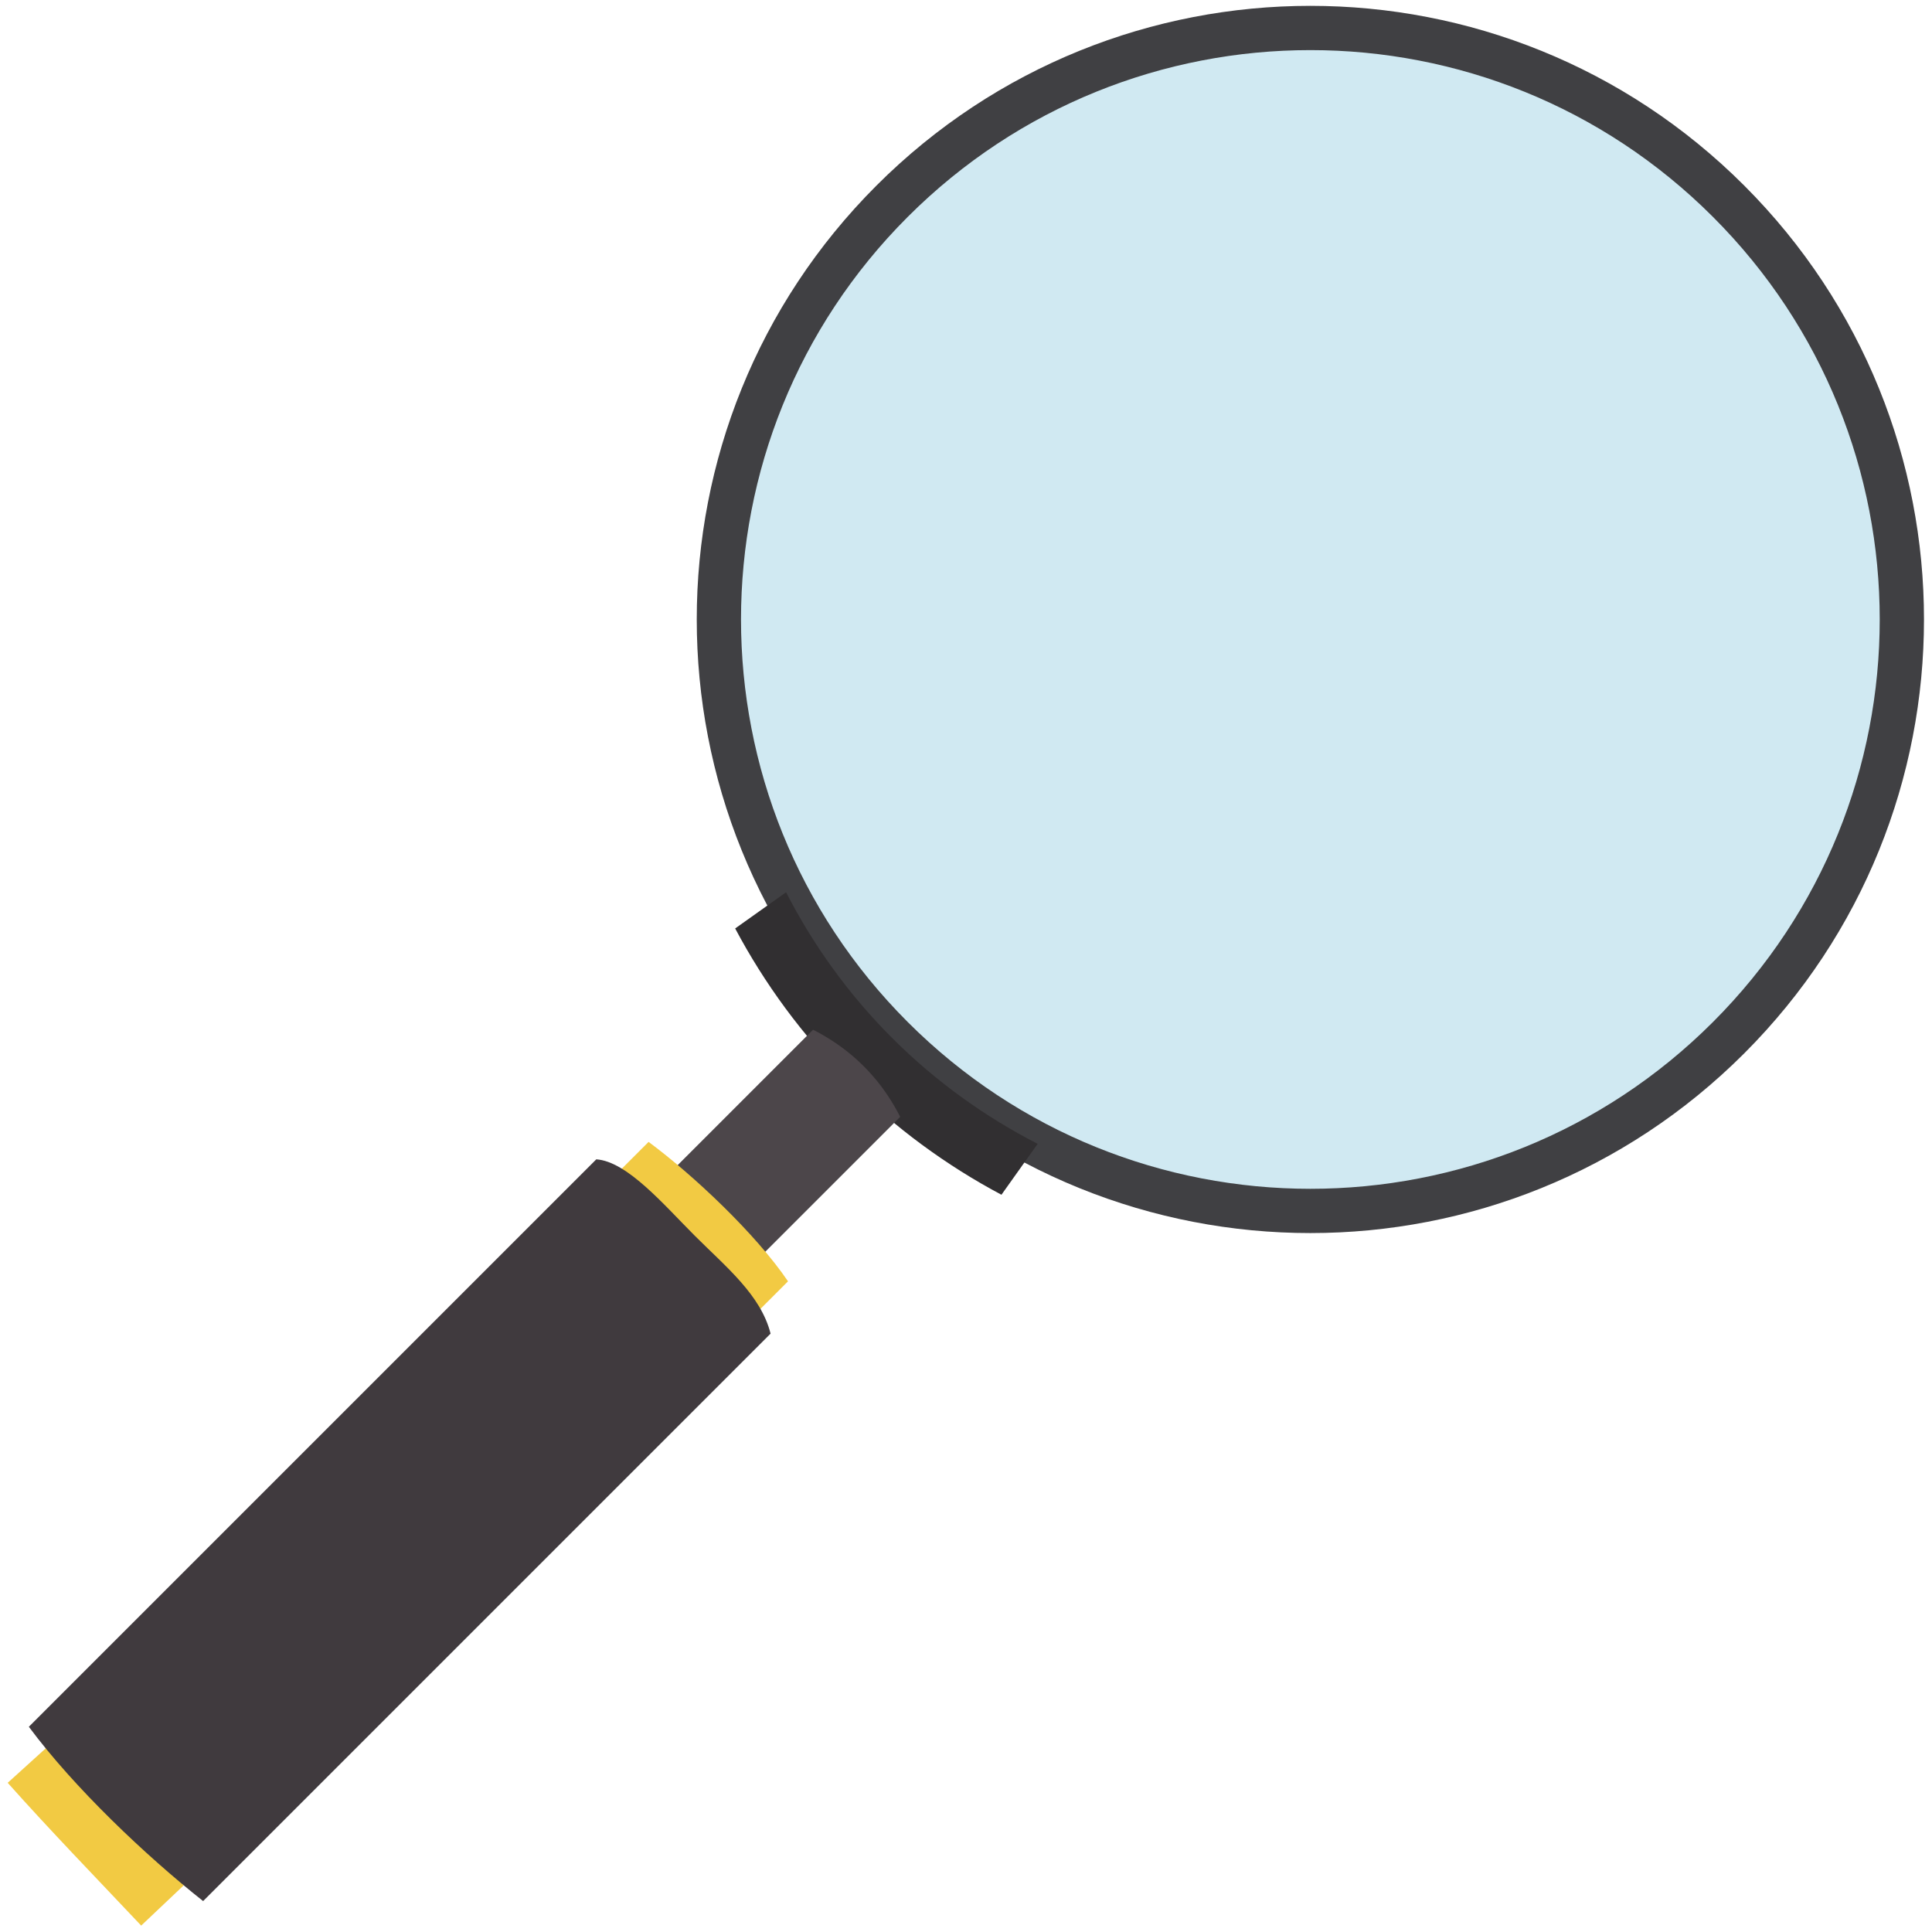 <?xml version="1.0" encoding="UTF-8" standalone="no"?>
<svg
   height="256"
   width="256"
   version="1.1"
   id="svg16166"
   sodipodi:docname="Openstreetmap_logo.svg"
   inkscape:version="1.2.2 (732a01da63, 2022-12-09)"
   xmlns:inkscape="http://www.inkscape.org/namespaces/inkscape"
   xmlns:sodipodi="http://sodipodi.sourceforge.net/DTD/sodipodi-0.dtd"
   xmlns:xlink="http://www.w3.org/1999/xlink"
   xmlns="http://www.w3.org/2000/svg"
   xmlns:svg="http://www.w3.org/2000/svg">
  <sodipodi:namedview
     id="namedview16168"
     pagecolor="#ffffff"
     bordercolor="#111111"
     borderopacity="1"
     inkscape:showpageshadow="0"
     inkscape:pageopacity="0"
     inkscape:pagecheckerboard="1"
     inkscape:deskcolor="#d1d1d1"
     showgrid="false"
     inkscape:zoom="1.9966906"
     inkscape:cx="129.21381"
     inkscape:cy="161.76768"
     inkscape:window-width="1920"
     inkscape:window-height="1009"
     inkscape:window-x="-8"
     inkscape:window-y="-8"
     inkscape:window-maximized="1"
     inkscape:current-layer="svg16166" />
  <defs
     id="defs15946">
    <linearGradient
       id="c">
      <stop
         stop-color="#2d3335"
         offset="0"
         id="stop15744" />
      <stop
         stop-color="#4c464a"
         offset=".5"
         id="stop15746" />
      <stop
         stop-color="#384042"
         offset="1"
         id="stop15748" />
    </linearGradient>
    <linearGradient
       id="a">
      <stop
         offset="0"
         id="stop15751" />
      <stop
         stop-opacity="0"
         offset="1"
         id="stop15753" />
    </linearGradient>
    <linearGradient
       id="u"
       y2="-179.97"
       xlink:href="#a"
       gradientUnits="userSpaceOnUse"
       x2="9"
       y1="-94.672"
       x1="94.25" />
    <linearGradient
       id="v"
       y2="-30.438"
       xlink:href="#a"
       gradientUnits="userSpaceOnUse"
       x2="35.75"
       y1="-114.44"
       x1="50.75" />
    <linearGradient
       id="w"
       y2="-74.625"
       xlink:href="#a"
       gradientUnits="userSpaceOnUse"
       x2="115.25"
       y1="-163.12"
       x1="77.625" />
    <linearGradient
       id="x"
       y2="7.063"
       xlink:href="#a"
       gradientUnits="userSpaceOnUse"
       x2="125.72"
       y1="-50.438"
       x1="56.5" />
    <linearGradient
       id="y"
       y2="-146.8"
       xlink:href="#a"
       gradientUnits="userSpaceOnUse"
       x2="180.75"
       y1="-163.3"
       x1="35" />
    <linearGradient
       id="z"
       y2="-41.609"
       xlink:href="#a"
       gradientUnits="userSpaceOnUse"
       x2="179"
       y1="-141.11"
       x1="57" />
    <linearGradient
       id="A"
       y2="39.75"
       xlink:href="#a"
       gradientUnits="userSpaceOnUse"
       x2="208.25"
       y1="-26.5"
       x1="156" />
    <linearGradient
       id="B"
       y2="-77.297"
       xlink:href="#a"
       gradientUnits="userSpaceOnUse"
       x2="235"
       y1="-169.3"
       x1="142.75" />
    <linearGradient
       id="m"
       y2="-113.72"
       xlink:href="#b"
       gradientUnits="userSpaceOnUse"
       x2="166.5"
       y1="-161.36"
       x1="214.25" />
    <linearGradient
       id="b">
      <stop
         stop-color="#fff"
         offset="0"
         id="stop15765" />
      <stop
         stop-color="#fff"
         stop-opacity="0"
         offset="1"
         id="stop15767" />
    </linearGradient>
    <linearGradient
       id="n"
       y2="-62.469"
       xlink:href="#b"
       gradientUnits="userSpaceOnUse"
       x2="57.656"
       y1="-126.5"
       x1="53.25" />
    <linearGradient
       id="o"
       y2="-17.125"
       xlink:href="#b"
       gradientUnits="userSpaceOnUse"
       x2="75.719"
       y1="6.625"
       x1="39.5" />
    <linearGradient
       id="p"
       y2="-121.44"
       xlink:href="#b"
       gradientUnits="userSpaceOnUse"
       x2="85.312"
       y1="-162.34"
       x1="102" />
    <linearGradient
       id="q"
       y2="-14.75"
       xlink:href="#b"
       gradientUnits="userSpaceOnUse"
       x2="63.5"
       y1="-78.094"
       x1="117.75" />
    <linearGradient
       id="r"
       y2="-60.75"
       xlink:href="#b"
       gradientUnits="userSpaceOnUse"
       x2="133.94"
       y1="-125.12"
       x1="180.69" />
    <linearGradient
       id="s"
       y2="33.375"
       xlink:href="#b"
       gradientUnits="userSpaceOnUse"
       x2="130.22"
       y1="-23.5"
       x1="170.75" />
    <linearGradient
       id="t"
       y2="-5.656"
       xlink:href="#b"
       gradientUnits="userSpaceOnUse"
       y1="-76"
       x2="181.75"
       x1="213.5" />
    <linearGradient
       id="l"
       y2="-213.25"
       xlink:href="#a"
       gradientUnits="userSpaceOnUse"
       x2="9"
       gradientTransform="translate(0 -10)"
       y1="72.064"
       x1="210.17" />
    <linearGradient
       id="M"
       y2="150.38"
       xlink:href="#c"
       gradientUnits="userSpaceOnUse"
       x2="133"
       gradientTransform="matrix(-1 0 0 1 46 0)"
       y1="150.38"
       x1="123" />
    <linearGradient
       id="L"
       y2="143.36"
       xlink:href="#c"
       gradientUnits="userSpaceOnUse"
       x2="130.88"
       gradientTransform="translate(-210)"
       y1="134.36"
       x1="128" />
    <linearGradient
       id="O"
       y2="150.38"
       gradientUnits="userSpaceOnUse"
       y1="150.38"
       gradientTransform="matrix(-2 0 0 1.77 174 -86.65)"
       x2="133"
       x1="123">
      <stop
         stop-color="#2d3335"
         offset="0"
         id="stop15780" />
      <stop
         stop-color="#4c464a"
         offset=".5"
         id="stop15782" />
      <stop
         stop-color="#384042"
         offset="1"
         id="stop15784" />
    </linearGradient>
    <linearGradient
       id="N"
       y2="186.5"
       gradientUnits="userSpaceOnUse"
       x2="136"
       gradientTransform="translate(-210)"
       y1="186.5"
       x1="120">
      <stop
         stop-color="#f9e295"
         offset="0"
         id="stop15787" />
      <stop
         stop-color="#f7dd84"
         offset=".125"
         id="stop15789" />
      <stop
         stop-color="#fff"
         offset=".206"
         id="stop15791" />
      <stop
         stop-color="#f4ce51"
         offset=".301"
         id="stop15793" />
      <stop
         stop-color="#f9e7aa"
         offset=".341"
         id="stop15795" />
      <stop
         stop-color="#efbb0e"
         offset="1"
         id="stop15797" />
    </linearGradient>
    <linearGradient
       id="P"
       y2="186.5"
       gradientUnits="userSpaceOnUse"
       y1="186.5"
       gradientTransform="translate(-210 67)"
       x2="136"
       x1="120">
      <stop
         stop-color="#f9e295"
         offset="0"
         id="stop15800" />
      <stop
         stop-color="#f7dd84"
         offset=".125"
         id="stop15802" />
      <stop
         stop-color="#fff"
         offset=".206"
         id="stop15804" />
      <stop
         stop-color="#f4ce51"
         offset=".301"
         id="stop15806" />
      <stop
         stop-color="#f9e7aa"
         offset=".341"
         id="stop15808" />
      <stop
         stop-color="#efbb0e"
         offset="1"
         id="stop15810" />
    </linearGradient>
    <linearGradient
       id="J"
       y2="186.5"
       gradientUnits="userSpaceOnUse"
       x2="136"
       gradientTransform="rotate(45 104.976 51.258) scale(1.392)"
       y1="186.5"
       x1="120">
      <stop
         stop-color="#f9e295"
         offset="0"
         id="stop15813" />
      <stop
         stop-color="#f7dd84"
         offset=".125"
         id="stop15815" />
      <stop
         stop-color="#fff"
         offset=".206"
         id="stop15817" />
      <stop
         stop-color="#f4ce51"
         offset=".301"
         id="stop15819" />
      <stop
         stop-color="#f9e7aa"
         offset=".341"
         id="stop15821" />
      <stop
         stop-color="#efbb0e"
         offset="1"
         id="stop15823" />
    </linearGradient>
    <linearGradient
       id="U"
       y2="150.38"
       gradientUnits="userSpaceOnUse"
       x2="133"
       gradientTransform="rotate(-135 332.789 -39.72) scale(2.784 -2.464)"
       y1="150.38"
       x1="123">
      <stop
         stop-color="#2d3335"
         offset="0"
         id="stop15826" />
      <stop
         stop-color="#4c464a"
         offset=".5"
         id="stop15828" />
      <stop
         stop-color="#384042"
         offset="1"
         id="stop15830" />
    </linearGradient>
    <linearGradient
       id="T"
       y2="186.5"
       gradientUnits="userSpaceOnUse"
       x2="136"
       gradientTransform="rotate(45 217.552 97.892) scale(1.392)"
       y1="186.5"
       x1="120">
      <stop
         stop-color="#f9e295"
         offset="0"
         id="stop15833" />
      <stop
         stop-color="#f7dd84"
         offset=".125"
         id="stop15835" />
      <stop
         stop-color="#fff"
         offset=".206"
         id="stop15837" />
      <stop
         stop-color="#f4ce51"
         offset=".301"
         id="stop15839" />
      <stop
         stop-color="#f9e7aa"
         offset=".341"
         id="stop15841" />
      <stop
         stop-color="#efbb0e"
         offset="1"
         id="stop15843" />
    </linearGradient>
    <linearGradient
       id="S"
       y2="150.38"
       xlink:href="#c"
       gradientUnits="userSpaceOnUse"
       x2="133"
       gradientTransform="scale(-1.392 1.392) rotate(-45 -28.292 379.342)"
       y1="150.38"
       x1="123" />
    <linearGradient
       id="R"
       y2="143.36"
       xlink:href="#c"
       gradientUnits="userSpaceOnUse"
       x2="130.88"
       gradientTransform="rotate(45 217.552 97.892) scale(1.392)"
       y1="134.36"
       x1="128" />
    <linearGradient
       id="V"
       y2="150.38"
       xlink:href="#a"
       gradientUnits="userSpaceOnUse"
       y1="167.73"
       gradientTransform="matrix(-1.969,-1.969,-1.742,1.742,631.751,265.173)"
       x2="133"
       x1="108" />
    <linearGradient
       id="W"
       y2="137.2"
       gradientUnits="userSpaceOnUse"
       x2="179.96"
       gradientTransform="translate(0 -10)"
       y1="29.815"
       x1="126.64">
      <stop
         stop-color="#fff"
         offset="0"
         id="stop15849" />
      <stop
         stop-color="#fff"
         stop-opacity="0"
         offset="1"
         id="stop15851" />
    </linearGradient>
    <linearGradient
       id="Z"
       y2="137.2"
       gradientUnits="userSpaceOnUse"
       y1="29.815"
       gradientTransform="matrix(-.503 .198 .197 -.433 276.16 123.42)"
       x2="179.96"
       x1="126.64">
      <stop
         stop-color="#fff"
         offset="0"
         id="stop15854" />
      <stop
         stop-color="#fff"
         stop-opacity="0"
         offset="1"
         id="stop15856" />
    </linearGradient>
    <linearGradient
       id="G"
       y2="-213.25"
       gradientUnits="userSpaceOnUse"
       x2="9"
       gradientTransform="translate(0 192)"
       y1="72.064"
       x1="210.17">
      <stop
         offset="0"
         id="stop15859" />
      <stop
         stop-opacity="0"
         offset="1"
         id="stop15861" />
    </linearGradient>
    <linearGradient
       id="h"
       y2="4.302"
       gradientUnits="userSpaceOnUse"
       x2="122"
       y1="245.45"
       x1="122">
      <stop
         offset="0"
         id="stop15864" />
      <stop
         stop-opacity="0"
         offset="1"
         id="stop15866" />
    </linearGradient>
    <linearGradient
       id="e"
       y2="-213.25"
       gradientUnits="userSpaceOnUse"
       x2="9"
       gradientTransform="matrix(1 -.081 0 1 0 203.06)"
       y1="72.064"
       x1="210.17">
      <stop
         offset="0"
         id="stop15869" />
      <stop
         stop-opacity="0"
         offset="1"
         id="stop15871" />
    </linearGradient>
    <clipPath
       id="j"
       clipPathUnits="userSpaceOnUse">
      <path
         fill="#ceeeab"
         d="M9 12.25s7.5 13 11.75 27.75S27 65.5 27 65.5s-5.5 12.75-8.25 24.75-5.75 23-5.75 23 5.75 16 9.25 30S26 167.5 26 167.5s-4 10.25-7.5 24.25-5 30.75-5 30.75 9.25-2 28.5 1.25 32.25 6 32.25 6 12.75-2.75 24-6.25 16.25-6.5 16.25-6.5 5.5.5 22.5 6.25 29.25 8.5 29.25 8.5 13-2.75 26-5.75 26.5-8 26.5-8-.75-5 4.25-24.5 8.75-28 8.75-28-.5-4.5-3.75-19.75S218 116 218 116s1.75-10.5 6.75-23.75S235 65.5 235 65.5s-4.75-15.25-7.5-29.75S219.25 10 219.25 10 195 19 187.5 20.5s-21 5.25-21 5.25-9.75-4.25-22-8.5-29.75-5.5-29.75-5.5-3.25 3.5-22 8-27.5 5.75-27.5 5.75-18.5-9-31.5-11.5-24-2-24.75-1.75z"
         id="path15874" />
    </clipPath>
    <clipPath
       id="k"
       clipPathUnits="userSpaceOnUse">
      <path
         fill="#ceeeab"
         d="M9 12.25s7.5 13 11.75 27.75S27 65.5 27 65.5s-5.5 12.75-8.25 24.75-5.75 23-5.75 23 5.75 16 9.25 30S26 167.5 26 167.5s-4 10.25-7.5 24.25-5 30.75-5 30.75 9.25-2 28.5 1.25 32.25 6 32.25 6 12.75-2.75 24-6.25 16.25-6.5 16.25-6.5 5.5.5 22.5 6.25 29.25 8.5 29.25 8.5 13-2.75 26-5.75 26.5-8 26.5-8-.75-5 4.25-24.5 8.75-28 8.75-28-.5-4.5-3.75-19.75S218 116 218 116s1.75-10.5 6.75-23.75S235 65.5 235 65.5s-4.75-15.25-7.5-29.75S219.25 10 219.25 10 195 19 187.5 20.5s-21 5.25-21 5.25-9.75-4.25-22-8.5-29.75-5.5-29.75-5.5-3.25 3.5-22 8-27.5 5.75-27.5 5.75-18.5-9-31.5-11.5-24-2-24.75-1.75z"
         id="path15877" />
    </clipPath>
    <clipPath
       id="i"
       clipPathUnits="userSpaceOnUse">
      <path
         fill="#ceeeab"
         d="M9 12.25s7.5 13 11.75 27.75S27 65.5 27 65.5s-5.5 12.75-8.25 24.75-5.75 23-5.75 23 5.75 16 9.25 30S26 167.5 26 167.5s-4 10.25-7.5 24.25-5 30.75-5 30.75 9.25-2 28.5 1.25 32.25 6 32.25 6 12.75-2.75 24-6.25 16.25-6.5 16.25-6.5 5.5.5 22.5 6.25 29.25 8.5 29.25 8.5 13-2.75 26-5.75 26.5-8 26.5-8-.75-5 4.25-24.5 8.75-28 8.75-28-.5-4.5-3.75-19.75S218 116 218 116s1.75-10.5 6.75-23.75S235 65.5 235 65.5s-4.75-15.25-7.5-29.75S219.25 10 219.25 10 195 19 187.5 20.5s-21 5.25-21 5.25-9.75-4.25-22-8.5-29.75-5.5-29.75-5.5-3.25 3.5-22 8-27.5 5.75-27.5 5.75-18.5-9-31.5-11.5-24-2-24.75-1.75z"
         id="path15880" />
    </clipPath>
    <clipPath
       id="D"
       clipPathUnits="userSpaceOnUse">
      <path
         fill="#ceeeab"
         d="M9 12.25s7.5 13 11.75 27.75S27 65.5 27 65.5s-5.5 12.75-8.25 24.75-5.75 23-5.75 23 5.75 16 9.25 30S26 167.5 26 167.5s-4 10.25-7.5 24.25-5 30.75-5 30.75 9.25-2 28.5 1.25 32.25 6 32.25 6 12.75-2.75 24-6.25 16.25-6.5 16.25-6.5 5.5.5 22.5 6.25 29.25 8.5 29.25 8.5 13-2.75 26-5.75 26.5-8 26.5-8-.75-5 4.25-24.5 8.75-28 8.75-28-.5-4.5-3.75-19.75S218 116 218 116s1.75-10.5 6.75-23.75S235 65.5 235 65.5s-4.75-15.25-7.5-29.75S219.25 10 219.25 10 195 19 187.5 20.5s-21 5.25-21 5.25-9.75-4.25-22-8.5-29.75-5.5-29.75-5.5-3.25 3.5-22 8-27.5 5.75-27.5 5.75-18.5-9-31.5-11.5-24-2-24.75-1.75z"
         id="path15883" />
    </clipPath>
    <clipPath
       id="E"
       clipPathUnits="userSpaceOnUse">
      <path
         fill="#ceeeab"
         d="M9 12.25s7.5 13 11.75 27.75S27 65.5 27 65.5s-5.5 12.75-8.25 24.75-5.75 23-5.75 23 5.75 16 9.25 30S26 167.5 26 167.5s-4 10.25-7.5 24.25-5 30.75-5 30.75 9.25-2 28.5 1.25 32.25 6 32.25 6 12.75-2.75 24-6.25 16.25-6.5 16.25-6.5 5.5.5 22.5 6.25 29.25 8.5 29.25 8.5 13-2.75 26-5.75 26.5-8 26.5-8-.75-5 4.25-24.5 8.75-28 8.75-28-.5-4.5-3.75-19.75S218 116 218 116s1.75-10.5 6.75-23.75S235 65.5 235 65.5s-4.75-15.25-7.5-29.75S219.25 10 219.25 10 195 19 187.5 20.5s-21 5.25-21 5.25-9.75-4.25-22-8.5-29.75-5.5-29.75-5.5-3.25 3.5-22 8-27.5 5.75-27.5 5.75-18.5-9-31.5-11.5-24-2-24.75-1.75z"
         id="path15886" />
    </clipPath>
    <clipPath
       id="F"
       clipPathUnits="userSpaceOnUse">
      <path
         fill="#ceeeab"
         d="M9 12.25s7.5 13 11.75 27.75S27 65.5 27 65.5s-5.5 12.75-8.25 24.75-5.75 23-5.75 23 5.75 16 9.25 30S26 167.5 26 167.5s-4 10.25-7.5 24.25-5 30.75-5 30.75 9.25-2 28.5 1.25 32.25 6 32.25 6 12.75-2.75 24-6.25 16.25-6.5 16.25-6.5 5.5.5 22.5 6.25 29.25 8.5 29.25 8.5 13-2.75 26-5.75 26.5-8 26.5-8-.75-5 4.25-24.5 8.75-28 8.75-28-.5-4.5-3.75-19.75S218 116 218 116s1.75-10.5 6.75-23.75S235 65.5 235 65.5s-4.75-15.25-7.5-29.75S219.25 10 219.25 10 195 19 187.5 20.5s-21 5.25-21 5.25-9.75-4.25-22-8.5-29.75-5.5-29.75-5.5-3.25 3.5-22 8-27.5 5.75-27.5 5.75-18.5-9-31.5-11.5-24-2-24.75-1.75z"
         id="path15889" />
    </clipPath>
    <clipPath
       id="C"
       clipPathUnits="userSpaceOnUse">
      <path
         d="M123.62 141.06c20.832 20.243 54.607 19.289 75.439-2.132s20.832-55.196 0-75.439-54.607-19.289-75.439 2.132-20.832 55.196 0 75.439z"
         fill="url(#d)"
         id="path15892" />
    </clipPath>
    <clipPath
       id="H"
       clipPathUnits="userSpaceOnUse">
      <path
         opacity=".039"
         d="M9 22.578s7.5 12.393 11.75 26.8C25 63.784 27 74.373 27 74.373s-5.5 13.195-8.25 25.417C16 112.01 13 123.25 13 123.25s5.75 15.535 9.25 29.252S26 176.449 26 176.449s-4 10.574-7.5 24.857-5 31.154-5 31.154 9.25-2.748 28.5-1.055 32.25 3.392 32.25 3.392 12.75-3.782 24-8.191 16.25-7.815 16.25-7.815 5.5.055 22.5 4.43c17 4.376 29.25 6.135 29.25 6.135s13-3.802 26-7.853 26.5-10.143 26.5-10.143-.75-4.94 4.25-24.844 8.75-28.708 8.75-28.708-.514-4.455-3.75-19.447c-1.75-8.108-2.25-4.068-2.25-4.068s16.264-26.155 16.5-40.334c.25-15.02-7.25-36.413-7.25-36.413s-4.75-14.866-7.5-29.143c-2.75-14.278-8.25-25.083-8.25-25.083S195 14.281 187.5 16.388c-7.5 2.107-21 6.948-21 6.948s-9.75-3.461-22-6.72c-12.25-3.26-29.75-3.094-29.75-3.094s-3.25 3.763-22 9.78c-18.75 6.016-27.5 7.973-27.5 7.973s-18.5-7.504-31.5-8.952-24-.06-24.75.252z"
         fill="url(#e)"
         id="path15895" />
    </clipPath>
    <radialGradient
       id="K"
       gradientUnits="userSpaceOnUse"
       cy="86"
       cx="128"
       gradientTransform="matrix(1.021 0 0 -1.021 -212.72 173.83)"
       r="47">
      <stop
         stop-color="#d0e9f2"
         stop-opacity="0"
         offset="0"
         id="stop15898" />
      <stop
         stop-color="#d0e9f2"
         stop-opacity="0"
         offset=".839"
         id="stop15900" />
      <stop
         stop-color="#d0e9f2"
         stop-opacity=".282"
         offset=".943"
         id="stop15902" />
      <stop
         stop-color="#d0e9f2"
         offset="1"
         id="stop15904" />
    </radialGradient>
    <radialGradient
       id="Q"
       gradientUnits="userSpaceOnUse"
       cy="86"
       cx="128"
       gradientTransform="matrix(1.005,1.005,1.005,-1.005,26.272,107.36)"
       r="47">
      <stop
         stop-color="#d0e9f2"
         stop-opacity="0"
         offset="0"
         id="stop15907" />
      <stop
         stop-color="#d0e9f2"
         stop-opacity="0"
         offset=".839"
         id="stop15909" />
      <stop
         stop-color="#d0e9f2"
         stop-opacity=".282"
         offset=".943"
         id="stop15911" />
      <stop
         stop-color="#d0e9f2"
         offset="1"
         id="stop15913" />
    </radialGradient>
    <radialGradient
       id="Y"
       gradientUnits="userSpaceOnUse"
       cy="72.588"
       cx="159.61"
       gradientTransform="matrix(1.212 0 0 .839 -46.348 24.528)"
       r="38.417">
      <stop
         stop-color="#fff"
         offset="0"
         id="stop15916" />
      <stop
         stop-color="#fff"
         stop-opacity=".93"
         offset=".5"
         id="stop15918" />
      <stop
         stop-color="#fff"
         stop-opacity="0"
         offset="1"
         id="stop15920" />
    </radialGradient>
    <radialGradient
       id="X"
       gradientUnits="userSpaceOnUse"
       cx="159.61"
       cy="72.588"
       r="38.417"
       gradientTransform="matrix(1.212 0 0 .839 -45.92 25.814)">
      <stop
         stop-color="#fff"
         offset="0"
         id="stop15923" />
      <stop
         stop-color="#fff"
         stop-opacity="0"
         offset="1"
         id="stop15925" />
    </radialGradient>
    <radialGradient
       id="d"
       gradientUnits="userSpaceOnUse"
       cy="86"
       cx="128"
       gradientTransform="matrix(.803 .78 .803 -.825 -10.402 73.423)"
       r="47">
      <stop
         stop-color="#d0e9f2"
         stop-opacity="0"
         offset="0"
         id="stop15928" />
      <stop
         stop-color="#d0e9f2"
         stop-opacity="0"
         offset=".839"
         id="stop15930" />
      <stop
         stop-color="#d0e9f2"
         stop-opacity=".282"
         offset=".943"
         id="stop15932" />
      <stop
         stop-color="#d0e9f2"
         offset="1"
         id="stop15934" />
    </radialGradient>
    <filter
       id="I"
       x="-0.048"
       y="-0.048"
       width="1.096"
       height="1.096">
      <feGaussianBlur
         stdDeviation="4.287"
         id="feGaussianBlur15937" />
    </filter>
    <filter
       id="f"
       x="-0.071"
       y="-0.071"
       width="1.141"
       height="1.141">
      <feGaussianBlur
         stdDeviation="6.311"
         id="feGaussianBlur15940" />
    </filter>
    <filter
       id="g"
       x="-0.047"
       y="-0.049"
       width="1.095"
       height="1.097">
      <feGaussianBlur
         stdDeviation="4.457"
         id="feGaussianBlur15943" />
    </filter>
  </defs>
  <g
     id="g20630"
     transform="matrix(1.173,0,0,1.173,-31.969,-16.995)">
    <path
       d="m 48.01,227.46 -4.807,4.55 c -5.007,-5.31 -10.24,-10.7 -15.08,-16.13 l 4.491,-4.07 c 6.829,6.53 8.872,8.53 15.396,15.65 z"
       fill="url(#J)"
       id="path16104"
       style="fill:#f2ca43;fill-opacity:1" />
    <path
       d="m 128.028,131.712 c 26.1,26.09 68.4,26.09 94.49,0 26.1,-26.1 26.1,-68.4 0,-94.493 -26.09,-26.093 -68.39,-26.093 -94.49,0 -26.09,26.093 -26.09,68.393 0,94.493 z"
       fill-opacity="0.476"
       fill="#d0e9f2"
       id="path16132"
       style="fill:#d0e9f2;fill-opacity:1;stroke:#404043;stroke-width:5;stroke-dasharray:none;stroke-opacity:1" />
    <path
       fill="url(#R)"
       d="m 116.05,115.28 -5.75,4.09 c 3.3,6.21 7.56,12.05 12.8,17.28 5.23,5.24 11.07,9.5 17.28,12.8 l 4.09,-5.75 c -5.92,-3.04 -11.49,-7.01 -16.45,-11.97 -4.96,-4.96 -8.93,-10.53 -11.97,-16.45 z"
       id="path16136"
       style="fill:#312f31;fill-opacity:1" />
    <path
       fill="url(#S)"
       d="m 124.82,134.93 c 1.73,1.73 3.08,3.67 4.12,5.72 l -26.21,26.21 a 22.302,22.302 0 0 1 -5.718,-4.12 22.268,22.268 0 0 1 -4.121,-5.72 L 119.1,130.81 c 2.05,1.04 3.99,2.39 5.72,4.12 z"
       id="path16138"
       style="fill:#4c464a;fill-opacity:1" />
    <path
       d="M 116.27,159.23 50.199,225.3 c -3.984,-2.19 -5.832,-3 -9.29,-6.46 -3.458,-3.46 -4.267,-5.3 -6.459,-9.29 l 66.07,-66.07 c 5.06,3.75 12.12,10.4 15.75,15.75 z"
       fill="url(#T)"
       id="path16140"
       style="fill:#f2ca43;fill-opacity:1" />
    <path
       d="m 105.78,154.12 c 3.46,3.46 7.43,6.66 8.52,11.02 l -64.101,64.1 C 43.682,224.08 35.644,216.45 30.513,209.55 l 64.1,-64.1 c 3.491,0.23 7.657,5.16 11.117,8.62 z"
       fill="url(#U)"
       id="path16142"
       style="fill:#403a3e;fill-opacity:1" />
  </g>
</svg>
